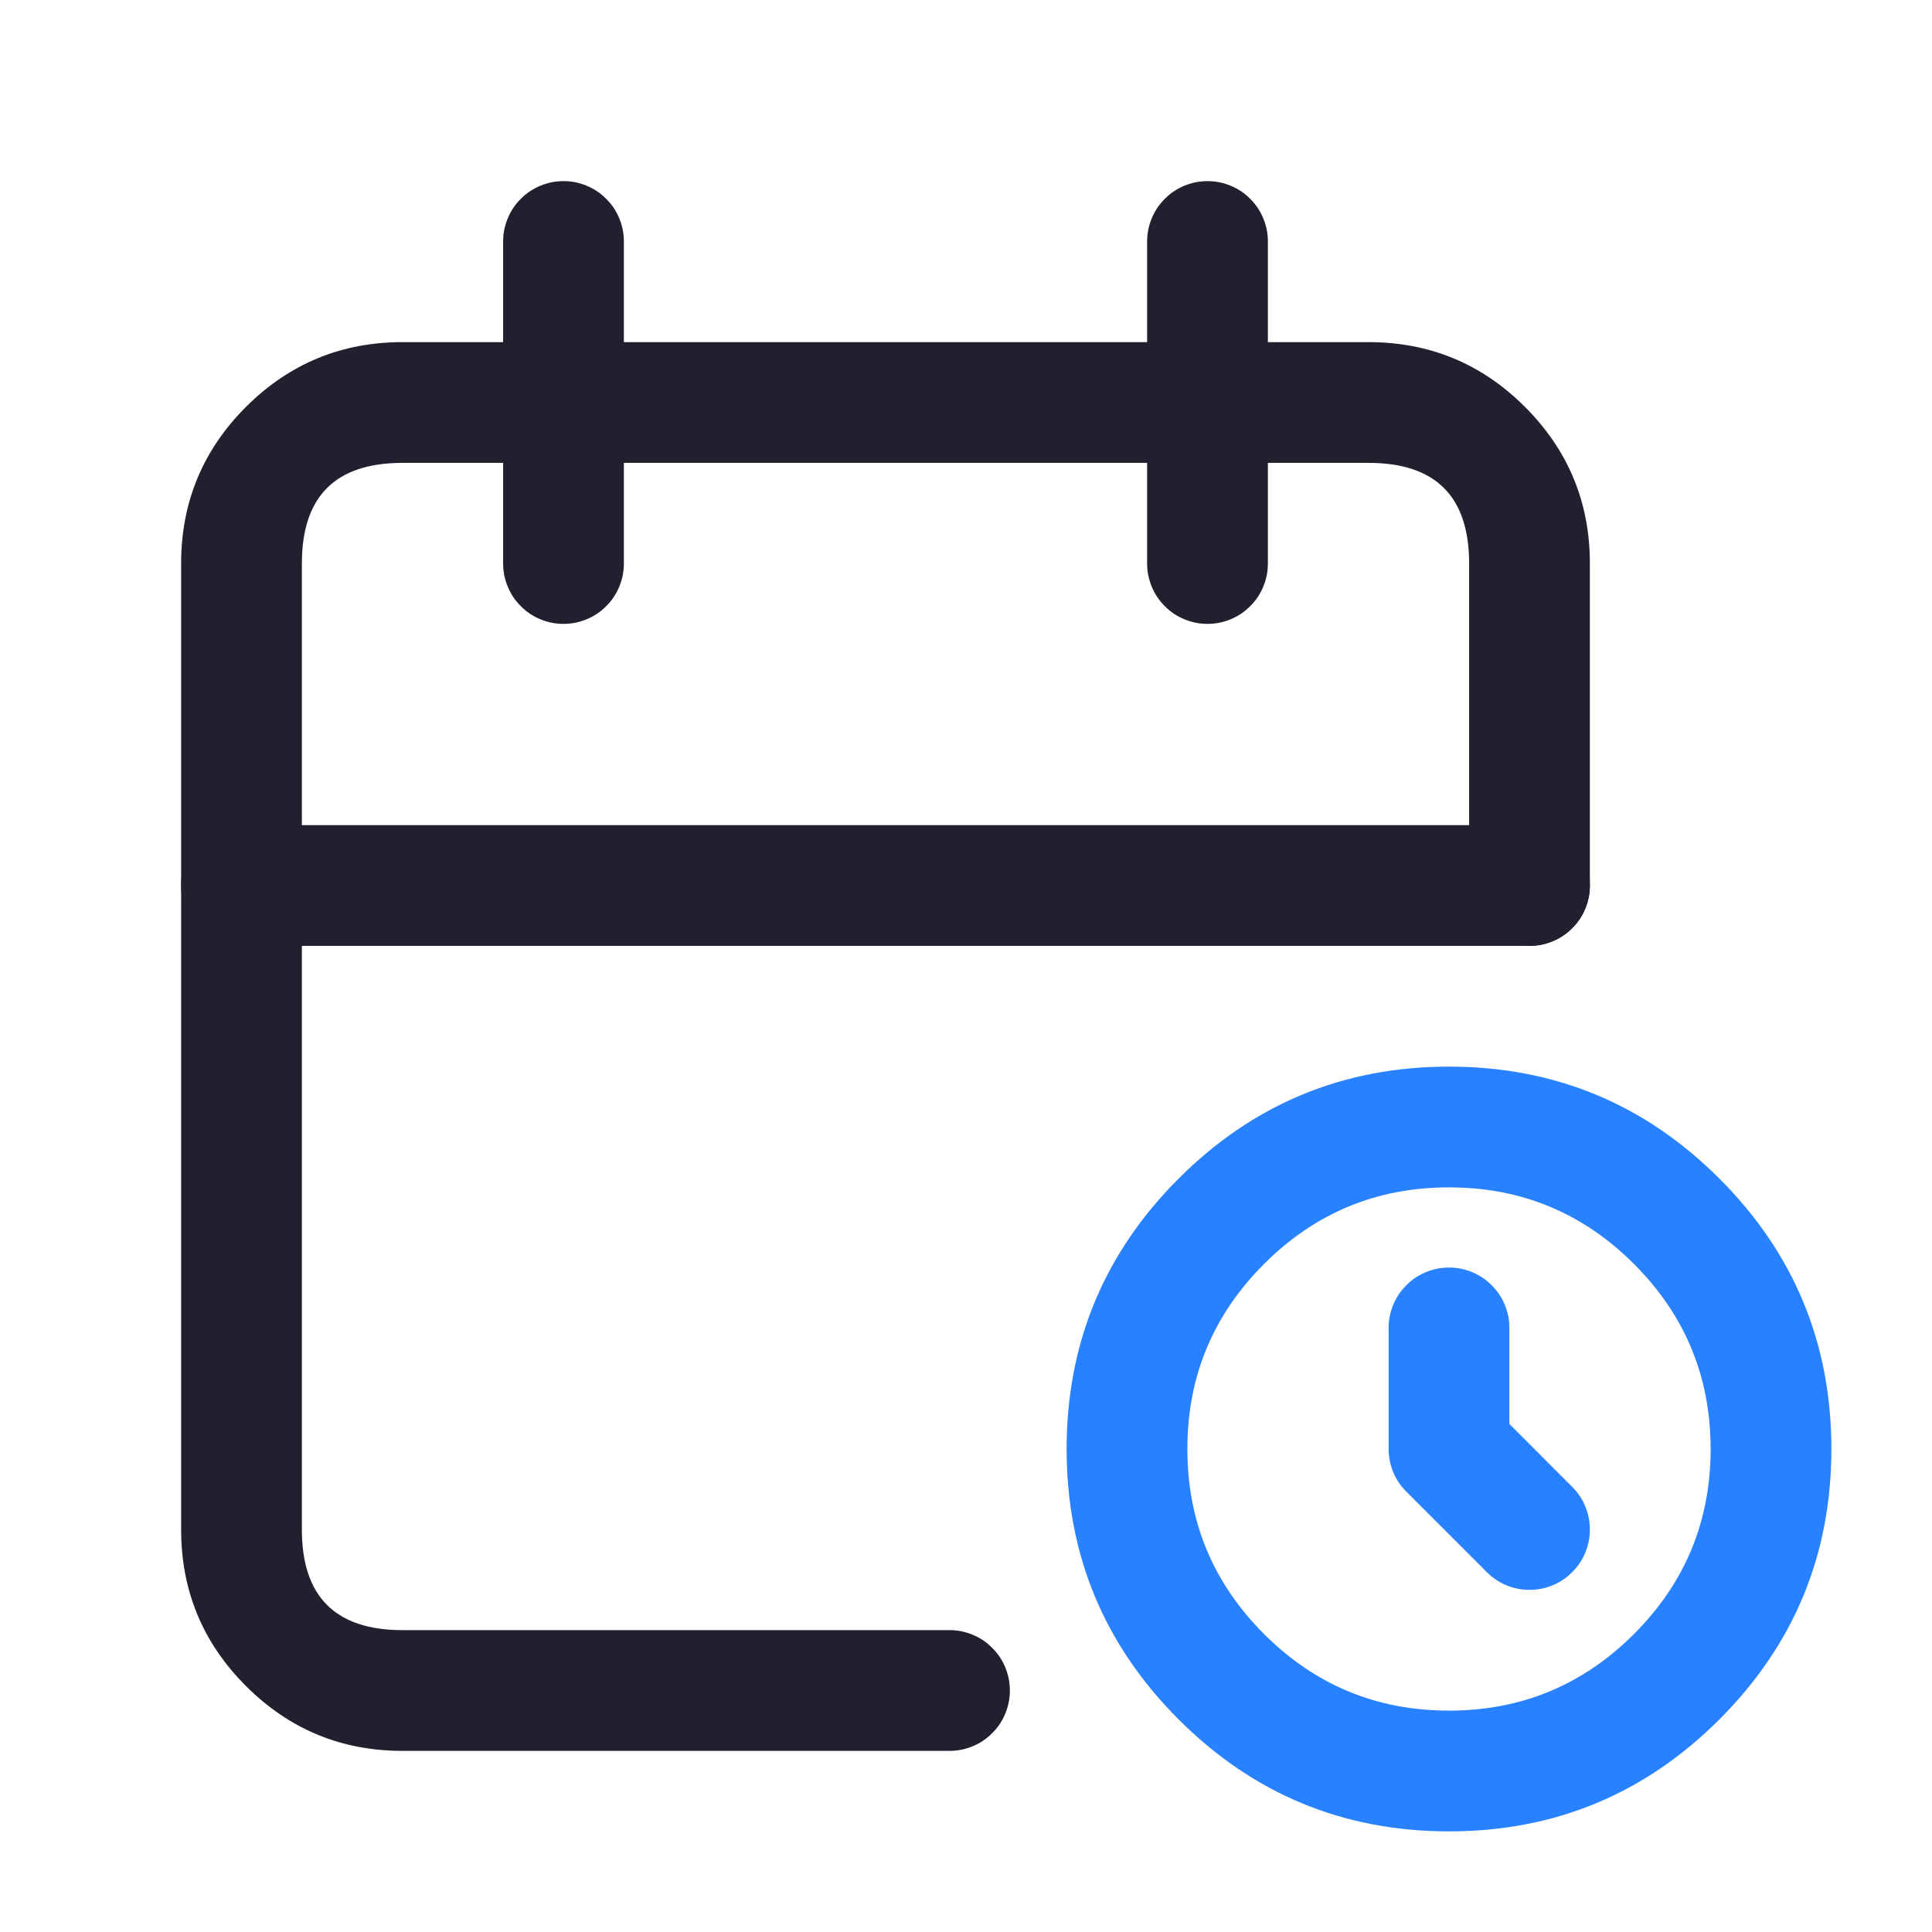 <svg xmlns="http://www.w3.org/2000/svg" xmlns:xlink="http://www.w3.org/1999/xlink" fill="none" version="1.1" width="24" height="24" viewBox="0 0 24 24"><defs><clipPath id="master_svg0_63_18964"><rect x="0" y="0" width="24" height="24" rx="0"/></clipPath></defs><g clip-path="url(#master_svg0_63_18964)"><g><path d="M18.25,7L18.25,11Q18.25,11.074,18.264,11.146Q18.279,11.219,18.307,11.287Q18.335,11.355,18.376,11.417Q18.417,11.478,18.47,11.53Q18.522,11.583,18.583,11.624Q18.645,11.665,18.713,11.693Q18.781,11.721,18.854,11.736Q18.926,11.75,19,11.75Q19.074,11.75,19.146,11.736Q19.219,11.721,19.287,11.693Q19.355,11.665,19.417,11.624Q19.478,11.583,19.53,11.53Q19.583,11.478,19.624,11.417Q19.665,11.355,19.693,11.287Q19.721,11.219,19.736,11.146Q19.75,11.074,19.75,11L19.75,7Q19.75,5.861,18.944,5.055Q18.139,4.25,17,4.25L5,4.25Q3.861,4.25,3.055,5.055Q2.25,5.861,2.25,7L2.25,19Q2.25,20.139,3.055,20.944Q3.861,21.75,5,21.75L11.795,21.75Q11.869,21.75,11.941,21.736Q12.014,21.721,12.082,21.693Q12.15,21.665,12.212,21.624Q12.273,21.583,12.325,21.53Q12.378,21.478,12.419,21.417Q12.46,21.355,12.488,21.287Q12.516,21.219,12.531,21.146Q12.545,21.074,12.545,21Q12.545,20.926,12.531,20.854Q12.516,20.781,12.488,20.713Q12.46,20.645,12.419,20.583Q12.378,20.522,12.325,20.47Q12.273,20.417,12.212,20.376Q12.15,20.335,12.082,20.307Q12.014,20.279,11.941,20.264Q11.869,20.25,11.795,20.25L5,20.25Q3.75,20.25,3.75,19L3.75,7Q3.75,5.75,5,5.75L17,5.75Q18.25,5.75,18.25,7Z" fill-rule="evenodd" fill="#231F2E" fill-opacity="1"/></g><g><path d="M21.359,14.641Q19.968,13.25,18,13.25Q16.032,13.25,14.641,14.641Q13.25,16.032,13.25,18Q13.25,19.968,14.641,21.359Q16.032,22.75,18,22.75Q19.968,22.75,21.359,21.359Q22.75,19.968,22.75,18Q22.75,16.032,21.359,14.641ZM15.702,15.702Q16.654,14.75,18,14.75Q19.346,14.75,20.298,15.702Q21.25,16.654,21.25,18Q21.25,19.346,20.298,20.298Q19.346,21.25,18,21.25Q16.654,21.25,15.702,20.298Q14.75,19.346,14.75,18Q14.75,16.654,15.702,15.702Z" fill-rule="evenodd" fill="#2882FF" fill-opacity="1"/></g><g><path d="M14.25,3Q14.25,2.926,14.264,2.854Q14.279,2.781,14.307,2.713Q14.335,2.645,14.376,2.583Q14.417,2.522,14.47,2.47Q14.522,2.417,14.583,2.376Q14.645,2.335,14.713,2.307Q14.781,2.279,14.854,2.264Q14.926,2.25,15,2.25Q15.074,2.25,15.146,2.264Q15.219,2.279,15.287,2.307Q15.355,2.335,15.417,2.376Q15.478,2.417,15.53,2.47Q15.583,2.522,15.624,2.583Q15.665,2.645,15.693,2.713Q15.721,2.781,15.736,2.854Q15.75,2.926,15.75,3L15.75,7Q15.75,7.074,15.736,7.146Q15.721,7.219,15.693,7.287Q15.665,7.355,15.624,7.417Q15.583,7.478,15.53,7.53Q15.478,7.583,15.417,7.624Q15.355,7.665,15.287,7.693Q15.219,7.721,15.146,7.736Q15.074,7.75,15,7.75Q14.926,7.75,14.854,7.736Q14.781,7.721,14.713,7.693Q14.645,7.665,14.583,7.624Q14.522,7.583,14.47,7.53Q14.417,7.478,14.376,7.417Q14.335,7.355,14.307,7.287Q14.279,7.219,14.264,7.146Q14.25,7.074,14.25,7L14.25,3Z" fill-rule="evenodd" fill="#231F2E" fill-opacity="1"/></g><g><path d="M6.25,3Q6.25,2.926,6.264,2.854Q6.279,2.781,6.307,2.713Q6.335,2.645,6.376,2.583Q6.417,2.522,6.47,2.47Q6.522,2.417,6.583,2.376Q6.645,2.335,6.713,2.307Q6.781,2.279,6.854,2.264Q6.926,2.25,7,2.25Q7.074,2.25,7.146,2.264Q7.219,2.279,7.287,2.307Q7.355,2.335,7.417,2.376Q7.478,2.417,7.53,2.47Q7.583,2.522,7.624,2.583Q7.665,2.645,7.693,2.713Q7.721,2.781,7.736,2.854Q7.75,2.926,7.75,3L7.75,7Q7.75,7.074,7.736,7.146Q7.721,7.219,7.693,7.287Q7.665,7.355,7.624,7.417Q7.583,7.478,7.53,7.53Q7.478,7.583,7.417,7.624Q7.355,7.665,7.287,7.693Q7.219,7.721,7.146,7.736Q7.074,7.75,7,7.75Q6.926,7.75,6.854,7.736Q6.781,7.721,6.713,7.693Q6.645,7.665,6.583,7.624Q6.522,7.583,6.47,7.53Q6.417,7.478,6.376,7.417Q6.335,7.355,6.307,7.287Q6.279,7.219,6.264,7.146Q6.25,7.074,6.25,7L6.25,3Z" fill-rule="evenodd" fill="#231F2E" fill-opacity="1"/></g><g><path d="M3,10.25L19,10.25Q19.074,10.25,19.146,10.264Q19.219,10.279,19.287,10.307Q19.355,10.335,19.417,10.376Q19.478,10.417,19.53,10.47Q19.583,10.522,19.624,10.583Q19.665,10.645,19.693,10.713Q19.721,10.781,19.736,10.854Q19.75,10.926,19.75,11Q19.75,11.074,19.736,11.146Q19.721,11.219,19.693,11.287Q19.665,11.355,19.624,11.417Q19.583,11.478,19.53,11.53Q19.478,11.583,19.417,11.624Q19.355,11.665,19.287,11.693Q19.219,11.721,19.146,11.736Q19.074,11.75,19,11.75L3,11.75Q2.926,11.75,2.854,11.736Q2.781,11.721,2.713,11.693Q2.645,11.665,2.583,11.624Q2.522,11.583,2.47,11.53Q2.417,11.478,2.376,11.417Q2.335,11.355,2.307,11.287Q2.279,11.219,2.264,11.146Q2.25,11.074,2.25,11Q2.25,10.926,2.264,10.854Q2.279,10.781,2.307,10.713Q2.335,10.645,2.376,10.583Q2.417,10.522,2.47,10.47Q2.522,10.417,2.583,10.376Q2.645,10.335,2.713,10.307Q2.781,10.279,2.854,10.264Q2.926,10.25,3,10.25Z" fill-rule="evenodd" fill="#231F2E" fill-opacity="1"/></g><g><path d="M17.25,16.496Q17.25,16.422,17.264,16.35Q17.279,16.277,17.307,16.209Q17.335,16.141,17.376,16.079Q17.417,16.018,17.47,15.966Q17.522,15.913,17.583,15.872Q17.645,15.831,17.713,15.803Q17.781,15.775,17.854,15.76Q17.926,15.746,18,15.746Q18.074,15.746,18.146,15.76Q18.219,15.775,18.287,15.803Q18.355,15.831,18.417,15.872Q18.478,15.913,18.53,15.966Q18.583,16.018,18.624,16.079Q18.665,16.141,18.693,16.209Q18.721,16.277,18.736,16.35Q18.75,16.422,18.75,16.496L18.75,17.689L19.53,18.47Q19.636,18.575,19.693,18.713Q19.75,18.851,19.75,19Q19.75,19.074,19.736,19.146Q19.721,19.219,19.693,19.287Q19.665,19.355,19.624,19.417Q19.583,19.478,19.53,19.53Q19.478,19.583,19.417,19.624Q19.355,19.665,19.287,19.693Q19.219,19.721,19.146,19.736Q19.074,19.75,19,19.75Q18.851,19.75,18.713,19.693Q18.575,19.636,18.47,19.53L17.47,18.53Q17.364,18.425,17.307,18.287Q17.25,18.149,17.25,18L17.25,16.496Z" fill-rule="evenodd" fill="#2882FF" fill-opacity="1"/></g></g></svg>
